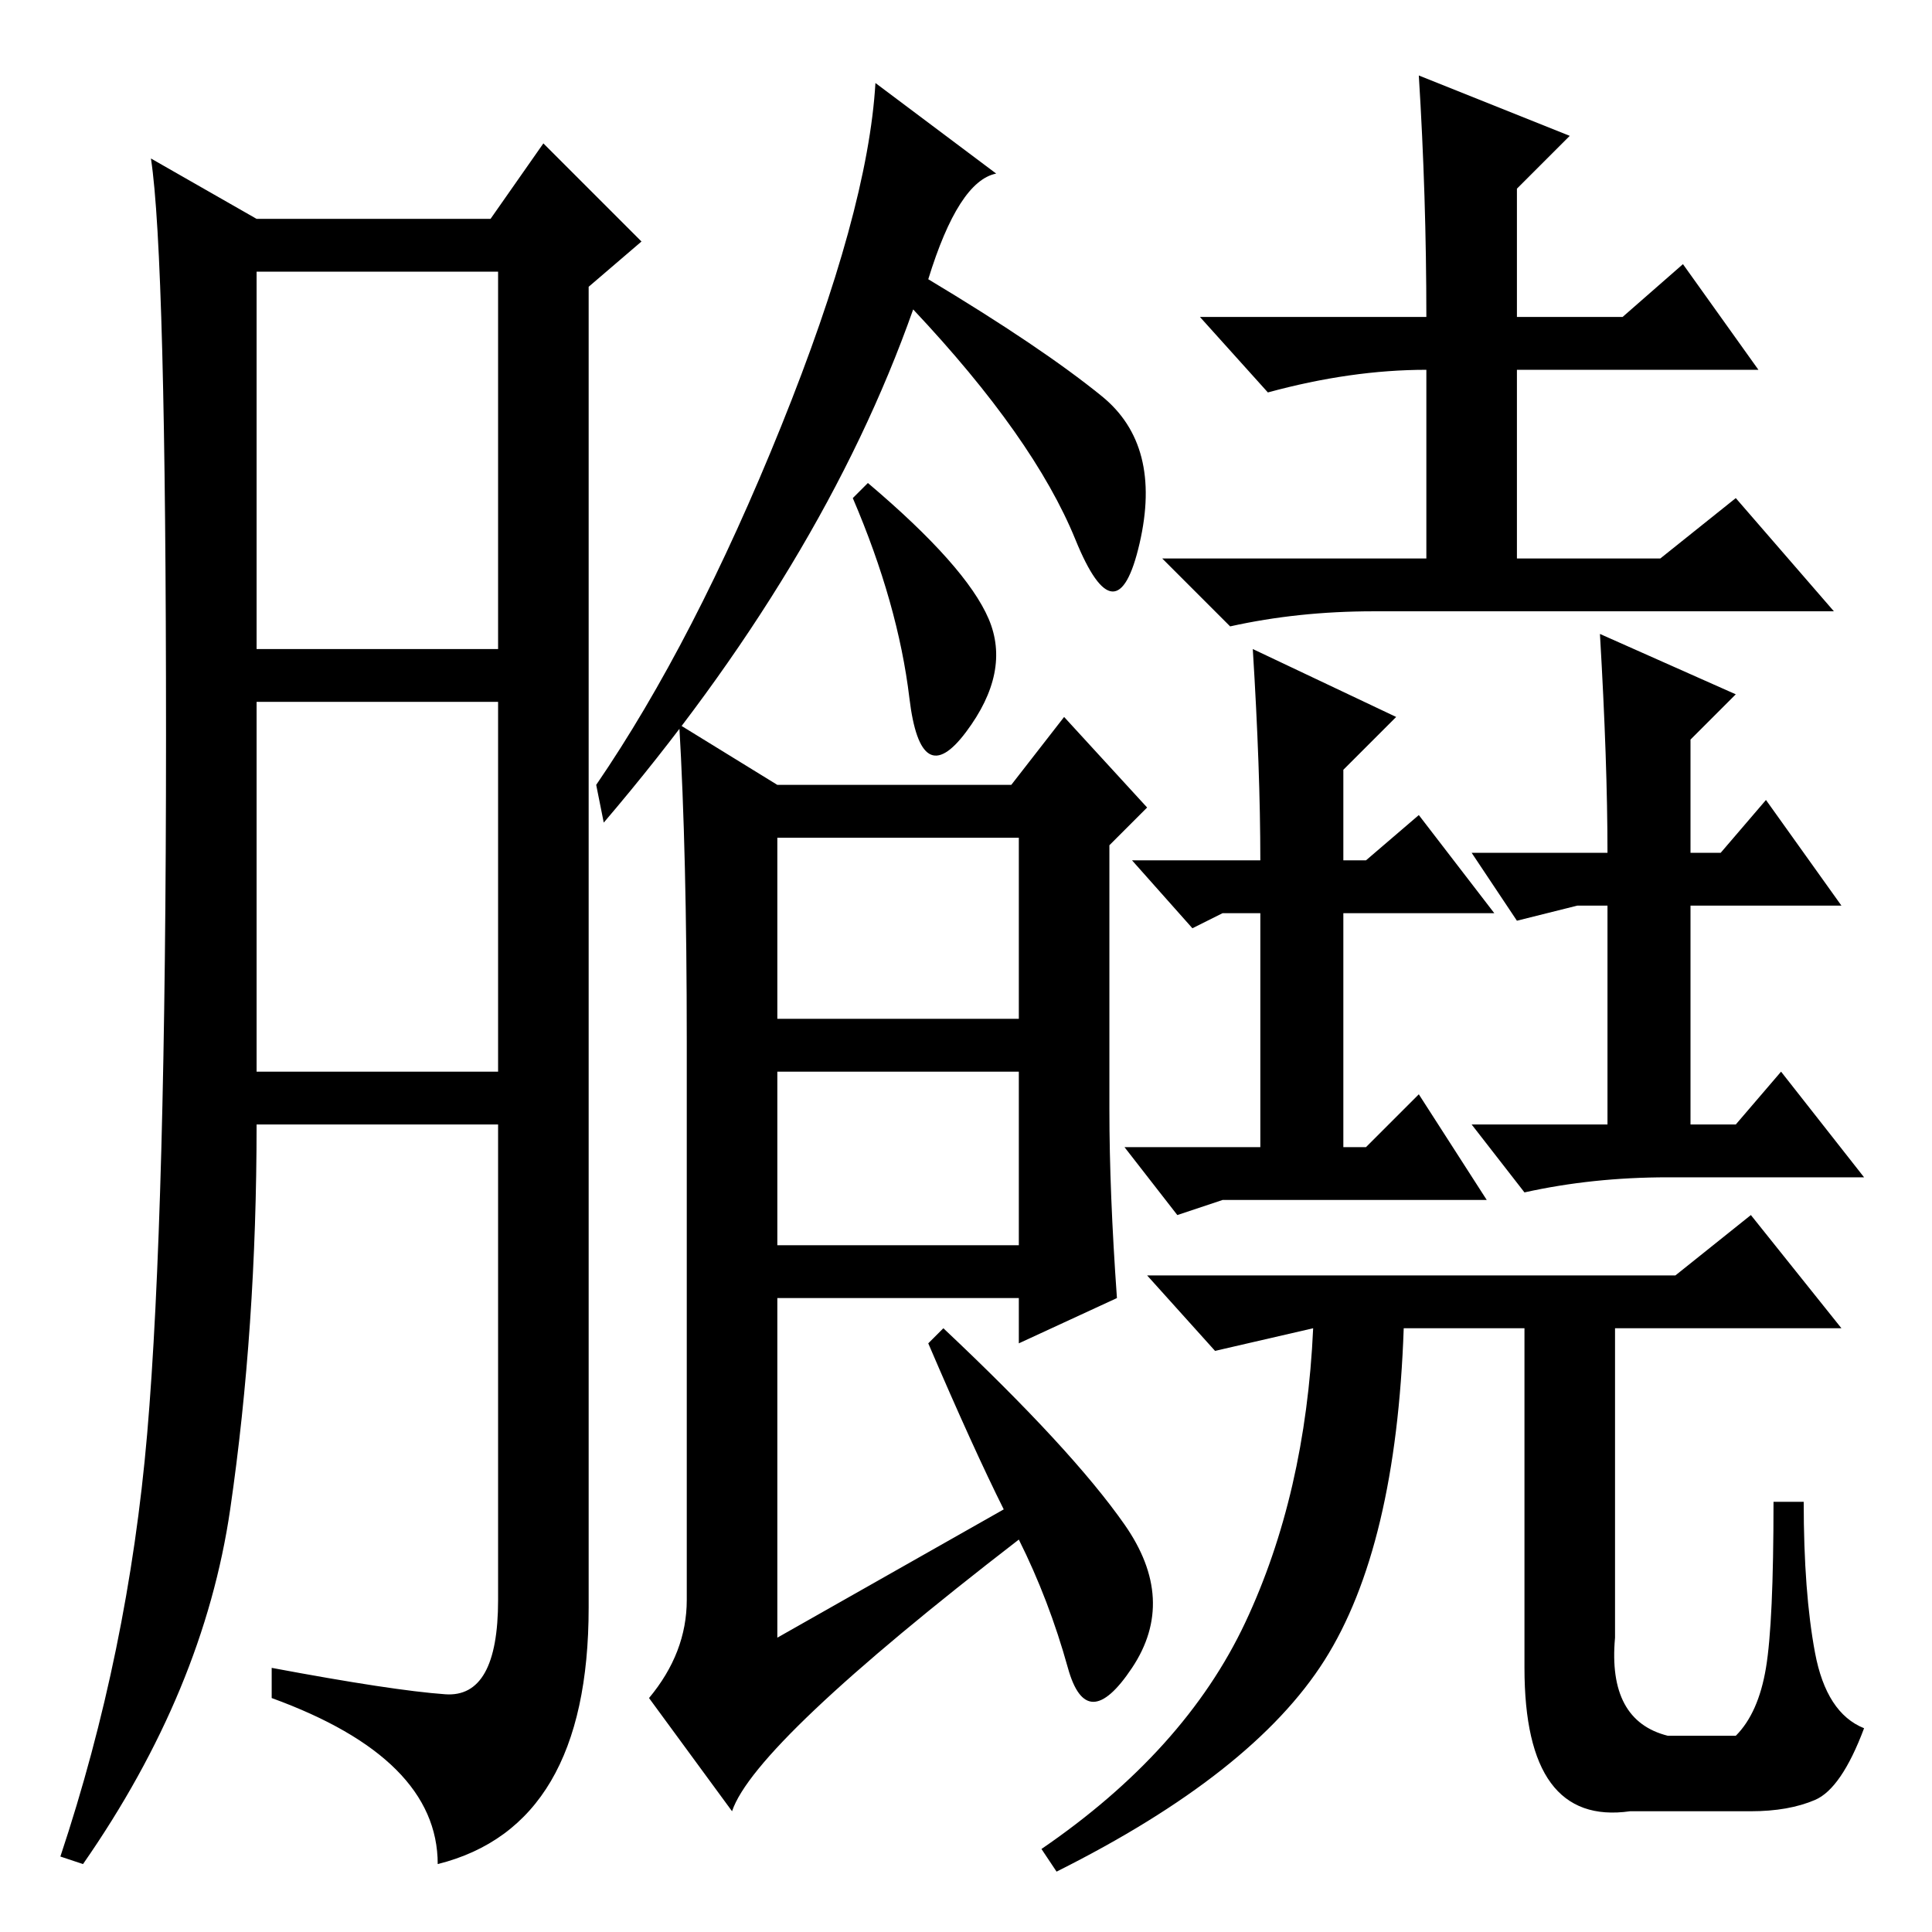<?xml version="1.0" standalone="no"?>
<!DOCTYPE svg PUBLIC "-//W3C//DTD SVG 1.1//EN" "http://www.w3.org/Graphics/SVG/1.1/DTD/svg11.dtd" >
<svg xmlns="http://www.w3.org/2000/svg" xmlns:xlink="http://www.w3.org/1999/xlink" version="1.1" viewBox="0 -36 256 256">
  <g transform="matrix(1 0 0 -1 0 220)">
   <path fill="currentColor"
d="M59 31.5q7 -0.5 7 12.5v63h-32q0 -27 -3.5 -51t-19.5 -47l-3 1q9 27 11.5 56t2.5 92.5t-2 76.5l14 -8h31l7 10l13 -13l-7 -6v-175q0 -29 -20 -34q0 14 -22 22v4q16 -3 23 -3.5zM34 170h32v50h-32v-50zM34 114h32v49h-32v-49zM123 219q15 -9 23 -15.5t5 -19.5t-8.5 0.5
t-21.5 30.5q-12 -34 -41 -68l-1 5q13 19 24.5 47.5t12.5 45.5l16 -12q-5 -1 -9 -14zM131 174q3 -7 -3 -15t-7.5 4.5t-7.5 26.5l2 2q13 -11 16 -18zM147 109q0 -11 1 -25l-13 -6v6h-32v-45l30 17q-4 8 -10 22l2 2q17 -16 24 -26t1 -19t-8.5 0t-6.5 17q-35 -27 -38 -36l-11 15
q5 6 5 13v74q0 25 -1 42l13 -8h31l7 9l11 -12l-5 -5v-35zM103 121h32v24h-32v-24zM103 91h32v23h-32v-23zM188 246l20 -8l-7 -7v-17h14l8 7l10 -14h-32v-25h19l10 8l13 -15h-61q-10 0 -19 -2l-9 9h35v26v-1q-10 0 -21 -3l-9 10h30q0 16 -1 32zM230 164l-6 -6v-15h4l6 7
l10 -14h-20v-29h6l6 7l11 -14h-26q-10 0 -19 -2l-7 9h18v29h-4l-8 -2l-6 9h18q0 12 -1 29zM162 97l-6 -2l-7 9h18v31h-5l-4 -2l-8 9h17q0 12 -1 28l19 -9l-7 -7v-12h3l7 6l10 -13h-20v-31h3l7 7l9 -14h-35zM202 35v45h-16q-1 -29 -10.5 -44t-35.5 -28l-2 3q19 13 27 30t9 39
l-13 -3l-9 10h70l10 8l12 -15h-30v-41q-1 -11 7 -13h9q3 3 4 9t1 22h4q0 -12 1.5 -20t6.5 -10q-3 -8 -6.5 -9.5t-8.5 -1.5h-16q-14 -2 -14 19z" />
  </g>

</svg>
